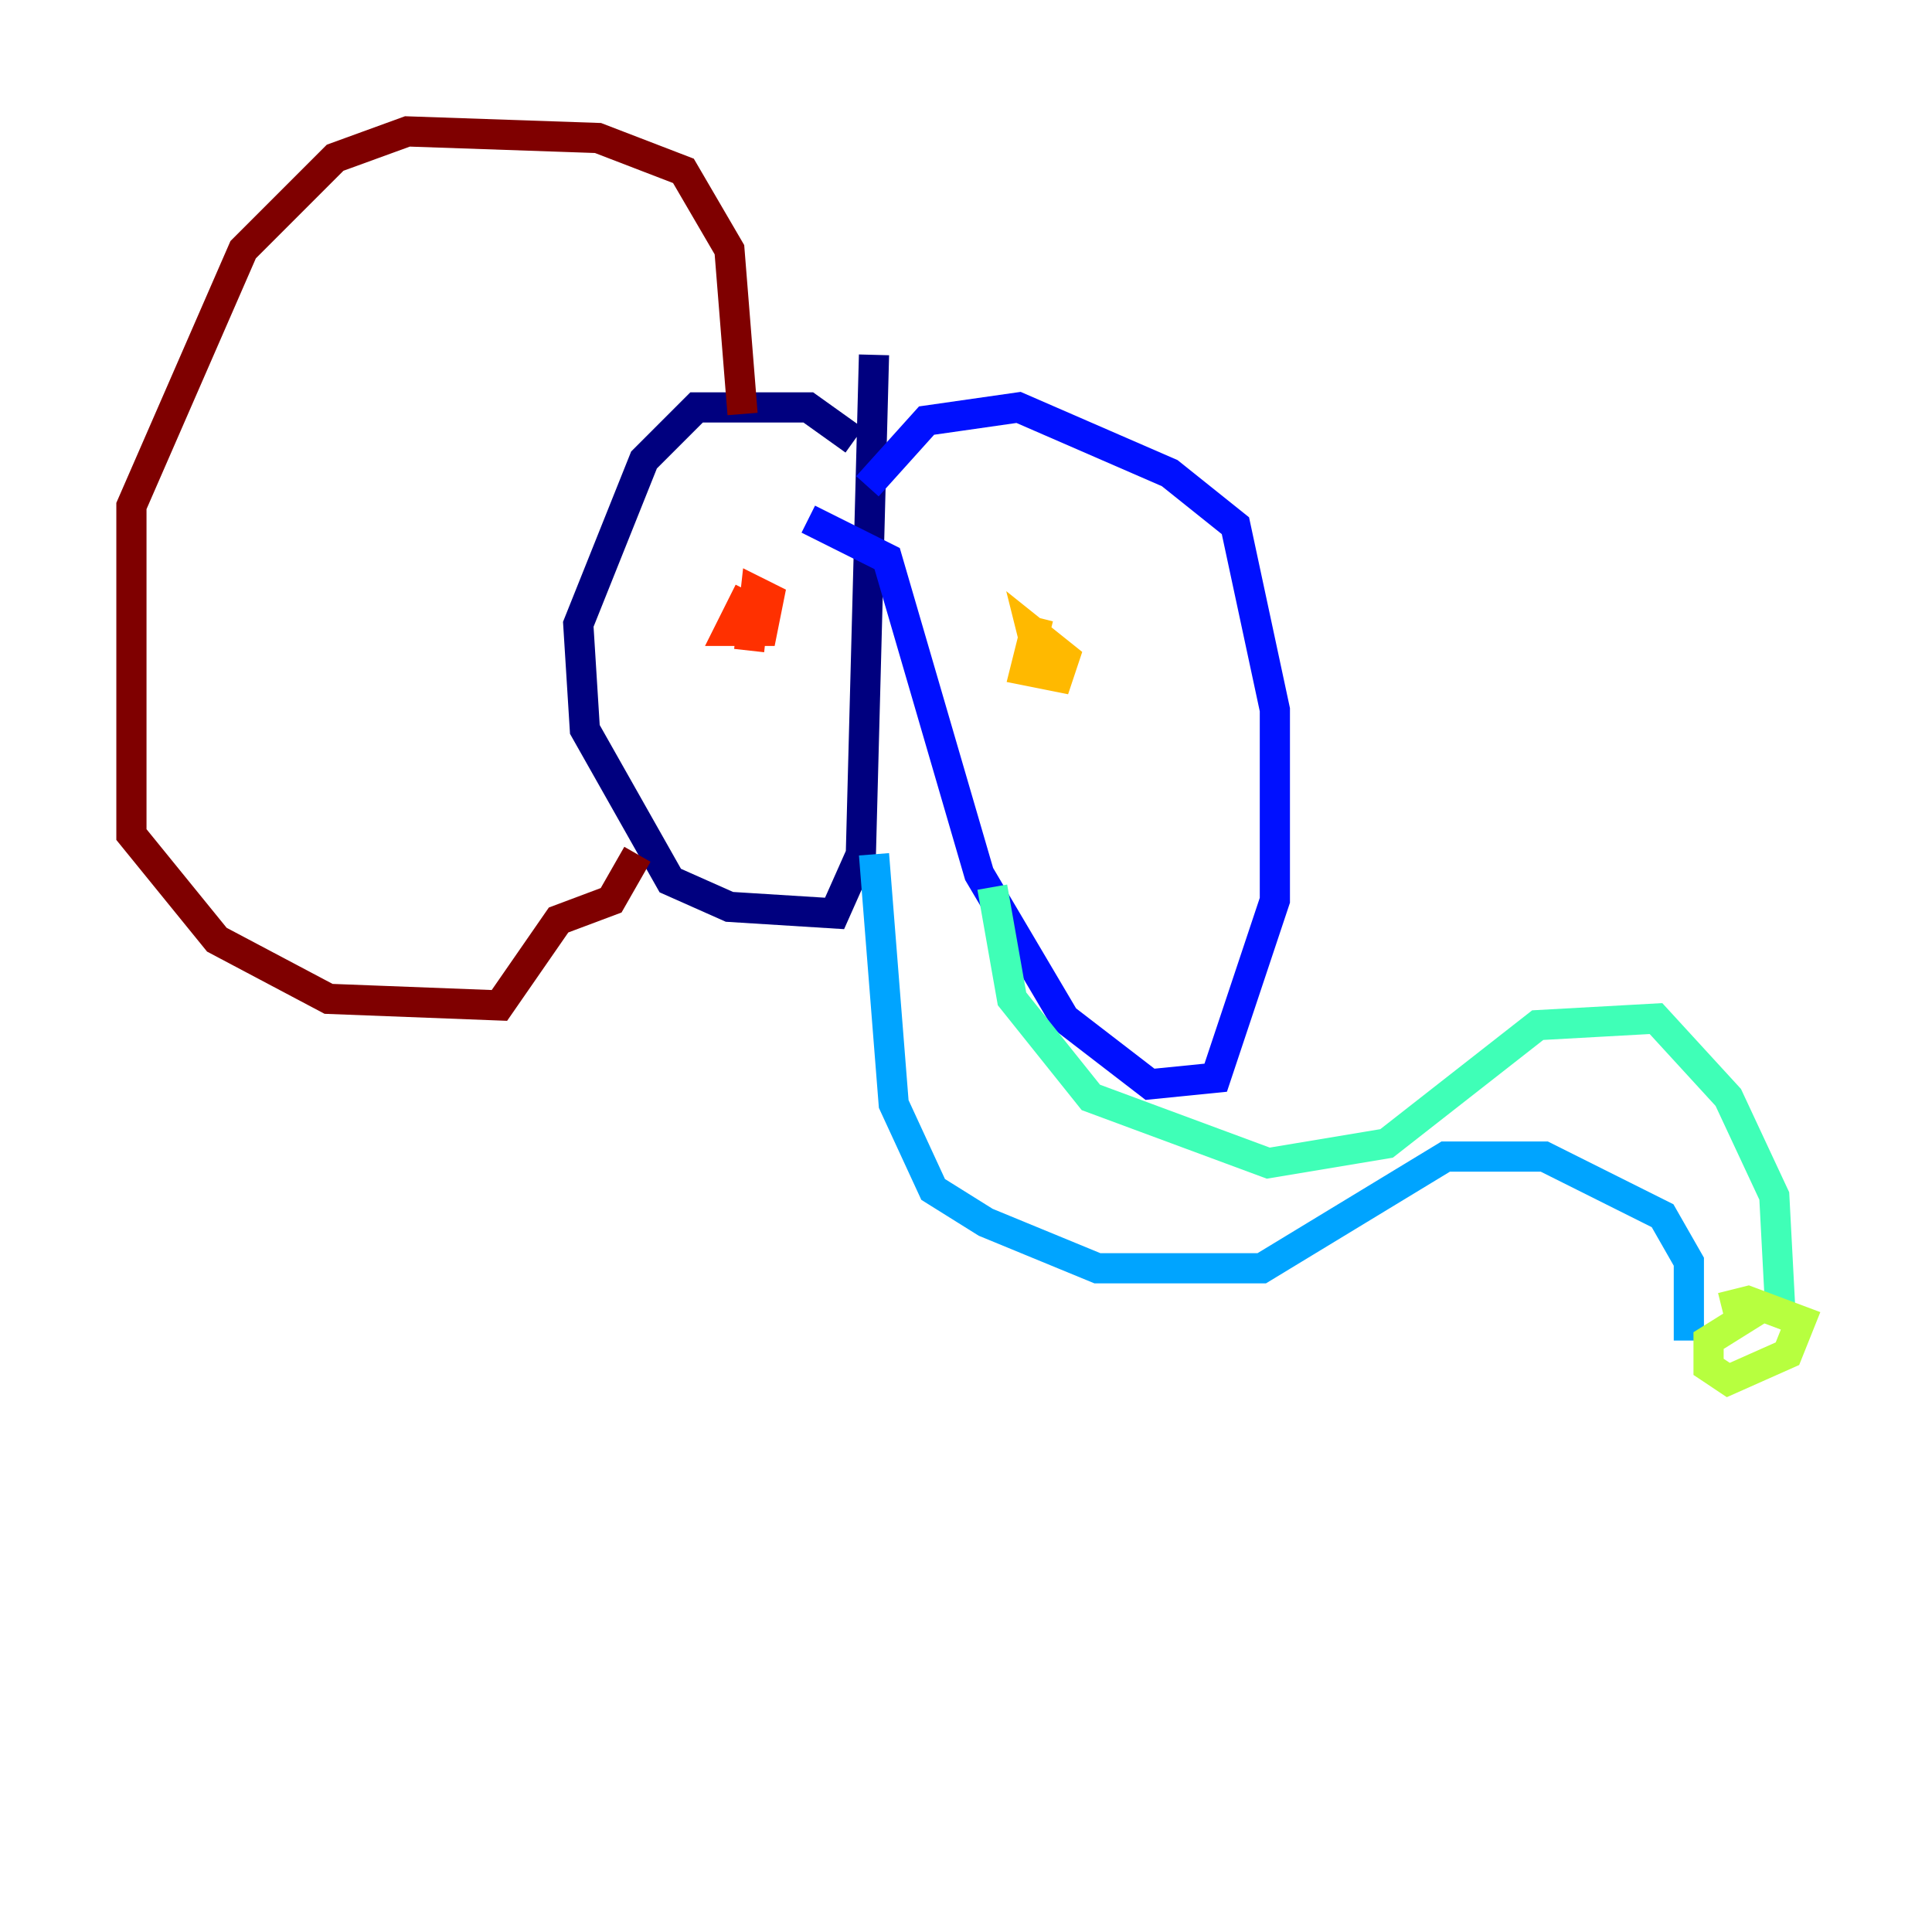 <?xml version="1.0" encoding="utf-8" ?>
<svg baseProfile="tiny" height="128" version="1.2" viewBox="0,0,128,128" width="128" xmlns="http://www.w3.org/2000/svg" xmlns:ev="http://www.w3.org/2001/xml-events" xmlns:xlink="http://www.w3.org/1999/xlink"><defs /><polyline fill="none" points="56.599,29.17 53.551,26.993 46.15,26.993 42.667,30.476 38.313,41.361 38.748,48.327 44.408,58.34 48.327,60.082 55.292,60.517 57.034,56.599 57.905,23.51" stroke="#00007f" stroke-width="2" /><polyline fill="none" points="57.469,32.218 61.388,27.864 67.483,26.993 77.497,31.347 81.85,34.83 84.463,47.02 84.463,59.646 80.544,71.401 76.191,71.837 70.531,67.483 64.871,57.905 58.776,37.007 53.551,34.395" stroke="#0010ff" stroke-width="2" /><polyline fill="none" points="57.905,56.599 59.211,73.143 61.823,78.803 65.306,80.98 72.707,84.027 83.592,84.027 95.782,76.626 102.313,76.626 110.15,80.544 111.891,83.592 111.891,88.816" stroke="#00a4ff" stroke-width="2" /><polyline fill="none" points="65.742,58.776 67.048,66.177 72.272,72.707 84.027,77.061 91.864,75.755 101.878,67.918 109.714,67.483 114.503,72.707 117.551,79.238 117.986,87.51" stroke="#3fffb7" stroke-width="2" /><polyline fill="none" points="116.68,86.639 113.197,88.816 113.197,90.558 114.503,91.429 118.422,89.687 119.293,87.51 115.809,86.204 114.068,86.639" stroke="#b7ff3f" stroke-width="2" /><polyline fill="none" points="68.789,40.925 67.918,44.408 70.095,44.843 70.531,43.537 68.354,41.796 68.789,43.537" stroke="#ffb900" stroke-width="2" /><polyline fill="none" points="49.633,39.184 48.327,41.796 50.503,41.796 50.939,39.619 50.068,39.184 49.633,43.102" stroke="#ff3000" stroke-width="2" /><polyline fill="none" points="49.197,27.429 48.327,16.544 45.279,11.32 39.619,9.143 26.993,8.707 22.204,10.449 16.109,16.544 8.707,33.524 8.707,55.292 14.367,62.258 21.769,66.177 33.088,66.612 37.007,60.952 40.49,59.646 42.231,56.599" stroke="#7f0000" stroke-width="2" /></svg>